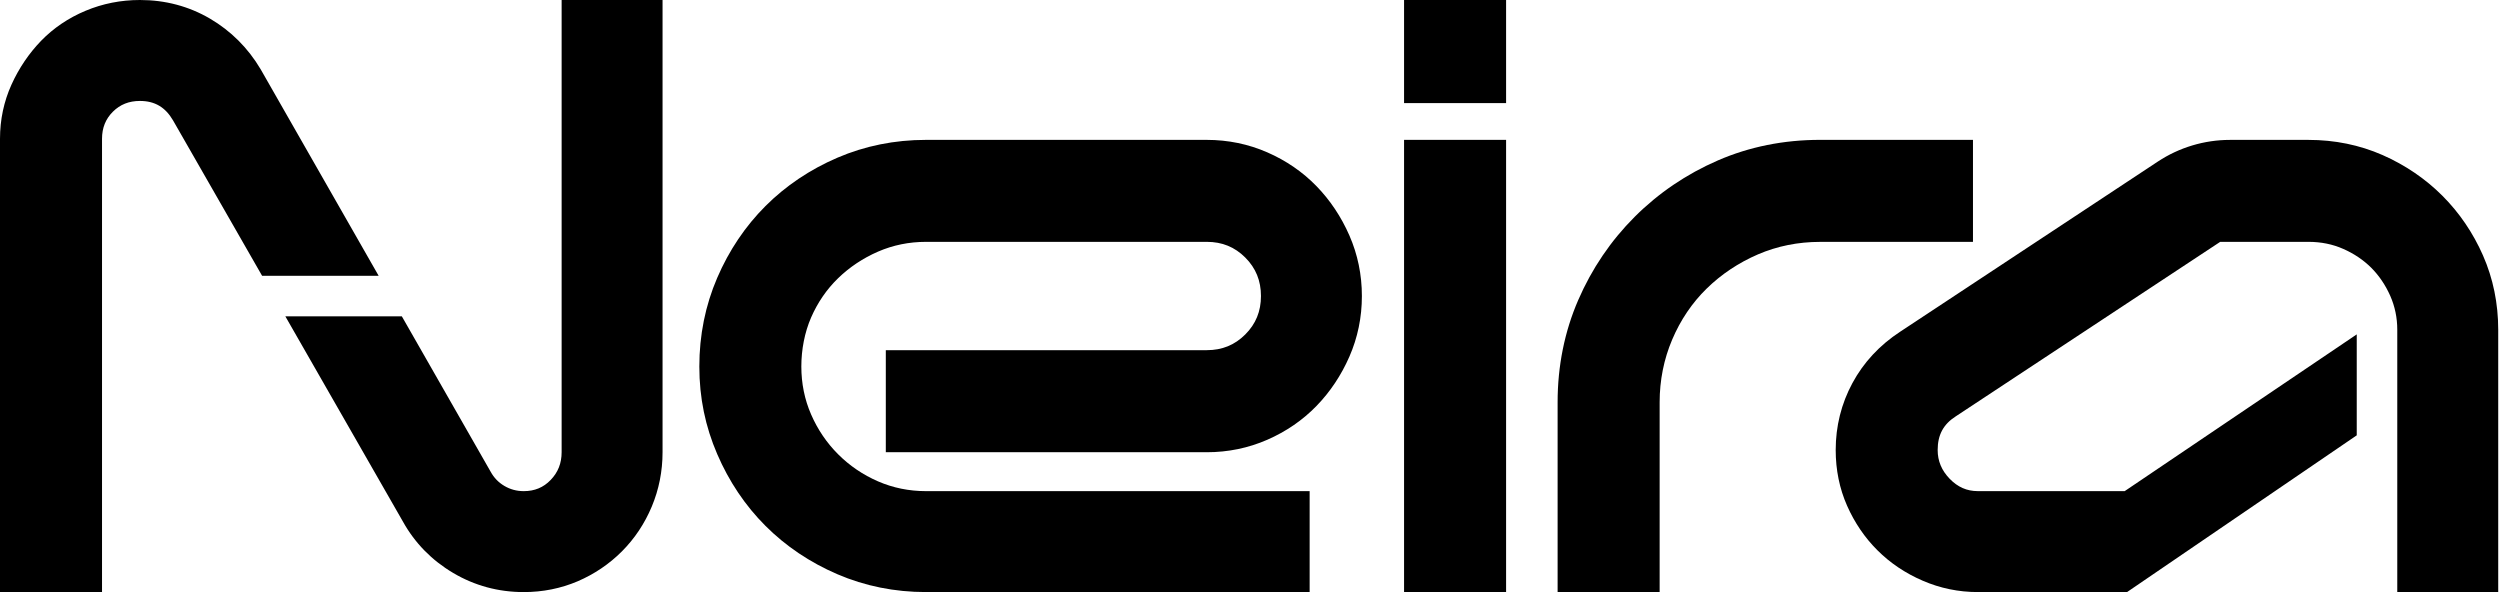 <svg width="1346" height="319" viewBox="0 0 1346 319" fill="none" xmlns="http://www.w3.org/2000/svg">
<g clip-path="url(#clip0_122_10)">
<path d="M203.87 148.48H141.11L93.17 64.83C89.01 57.7 83.33 54.35 75.34 54.35C69.44 54.35 64.66 56.26 60.75 60.17C56.84 64.08 54.93 68.86 54.93 74.74V318.78H0V74.74C0 64.42 2.09 54.62 6.18 45.57C10.2 36.7 15.56 28.77 22.12 21.98C28.81 15.09 36.86 9.65 46.07 5.8C55.25 1.95 65.11 0 75.34 0C88.99 0 101.68 3.37 113.04 10.02C124.34 16.65 133.54 25.82 140.34 37.3L203.86 148.48H203.87Z" fill="black"/>
<path d="M356.72 0V243.46C356.72 253.68 354.77 263.54 350.92 272.73C347.09 281.9 341.67 290.01 334.82 296.88C327.99 303.71 319.98 309.11 311.03 312.96C302 316.81 292.24 318.78 281.98 318.78C268.31 318.78 255.5 315.31 243.96 308.46C232.42 301.63 223.3 292.3 216.88 280.72L153.62 170.3H216.34L264.16 253.97C265.97 257.26 268.36 259.73 271.55 261.62C274.76 263.51 278.18 264.43 281.99 264.43C287.85 264.43 292.59 262.46 296.48 258.41C300.45 254.29 302.38 249.4 302.38 243.45V0H356.72Z" fill="black"/>
<path d="M649.74 188.55H476.92V243.48H649.74C661.18 243.48 672.14 241.22 682.33 236.76C692.46 232.33 701.36 226.22 708.78 218.58C716.16 210.99 722.12 202.04 726.52 191.98C730.98 181.79 733.24 170.83 733.24 159.39C733.24 147.95 730.98 136.99 726.52 126.8C722.12 116.74 716.15 107.79 708.77 100.2C701.35 92.57 692.46 86.46 682.32 82.03C672.13 77.57 661.16 75.31 649.73 75.31H498.54C481.7 75.31 465.64 78.55 450.81 84.93C436.03 91.3 423.02 100.05 412.14 110.93C401.24 121.83 392.49 134.84 386.14 149.6C379.76 164.41 376.52 180.47 376.52 197.33C376.52 214.19 379.76 229.66 386.14 244.47C392.5 259.25 401.25 272.26 412.14 283.14C423.03 294.04 436.04 302.79 450.82 309.15C465.63 315.53 481.69 318.77 498.55 318.77H705.11V264.43H498.55C489.44 264.43 480.76 262.66 472.74 259.17C464.65 255.66 457.43 250.76 451.27 244.6C445.11 238.45 440.21 231.23 436.69 223.12C433.2 215.12 431.44 206.43 431.44 197.33C431.44 188.23 433.21 178.96 436.7 170.94C440.2 162.89 445.08 155.78 451.2 149.83C457.36 143.84 464.61 139.01 472.74 135.47C480.78 131.98 489.46 130.21 498.55 130.21H649.74C657.99 130.21 664.77 132.97 670.45 138.66C676.13 144.34 678.9 151.12 678.9 159.37C678.9 167.62 676.14 174.4 670.45 180.08C664.77 185.76 657.99 188.53 649.74 188.53V188.55Z" fill="black"/>
<path d="M810.88 75.3H755.95V318.78H810.88V75.3Z" fill="black"/>
<path d="M810.88 0H755.95V55.51H810.88V0Z" fill="black"/>
<path d="M1062.25 130.23V75.3H979.91C960.34 75.3 941.82 79.03 924.87 86.39C907.98 93.72 892.91 103.94 880.08 116.77C867.26 129.59 857.04 144.66 849.71 161.56C842.35 178.53 838.62 197.05 838.62 216.6V318.78H893.55V216.6C893.55 204.75 895.82 193.4 900.29 182.86C904.77 172.3 911.02 163.05 918.87 155.37C926.77 147.65 936.07 141.45 946.51 136.95C956.87 132.49 968.11 130.23 979.92 130.23H1062.26H1062.25Z" fill="black"/>
<path d="M1336.86 137.57C1331.49 125.36 1324.12 114.53 1314.98 105.39C1305.84 96.25 1295.01 88.88 1282.77 83.48C1270.42 78.05 1257 75.32 1242.88 75.32H1200.64C1186.82 75.32 1173.29 79.38 1161.76 87L1023.02 178.61C1011.97 185.84 1003.33 195.15 997.34 206.26C991.35 217.37 988.34 229.47 988.34 242.29C988.34 252.98 990.39 263.05 994.47 272.28C998.49 281.39 1004.01 289.5 1010.81 296.27C1017.65 303.11 1025.83 308.62 1035.17 312.64C1044.56 316.72 1054.55 318.77 1064.82 318.77H1145.21L1268.87 234.38V180.03L1143.94 264.42H1064.82C1058.97 264.42 1054.05 262.25 1049.74 257.81C1045.38 253.31 1043.24 248.22 1043.24 242.28C1043.24 234.15 1046.31 228.44 1052.94 224.19L1195.36 130.21H1242.87C1249.62 130.21 1255.92 131.48 1261.6 134.01C1267.39 136.54 1272.46 139.97 1276.71 144.19C1280.93 148.44 1284.36 153.53 1286.92 159.3C1289.42 164.98 1290.69 171.11 1290.69 177.47V318.76H1345.04V177.47C1345.04 163.35 1342.28 149.9 1336.85 137.55L1336.86 137.57Z" fill="black"/>
</g>
<defs>
<clipPath id="clip0_122_10">
<rect width="1345.04" height="318.78" fill="white"/>
</clipPath>
</defs>
</svg>
